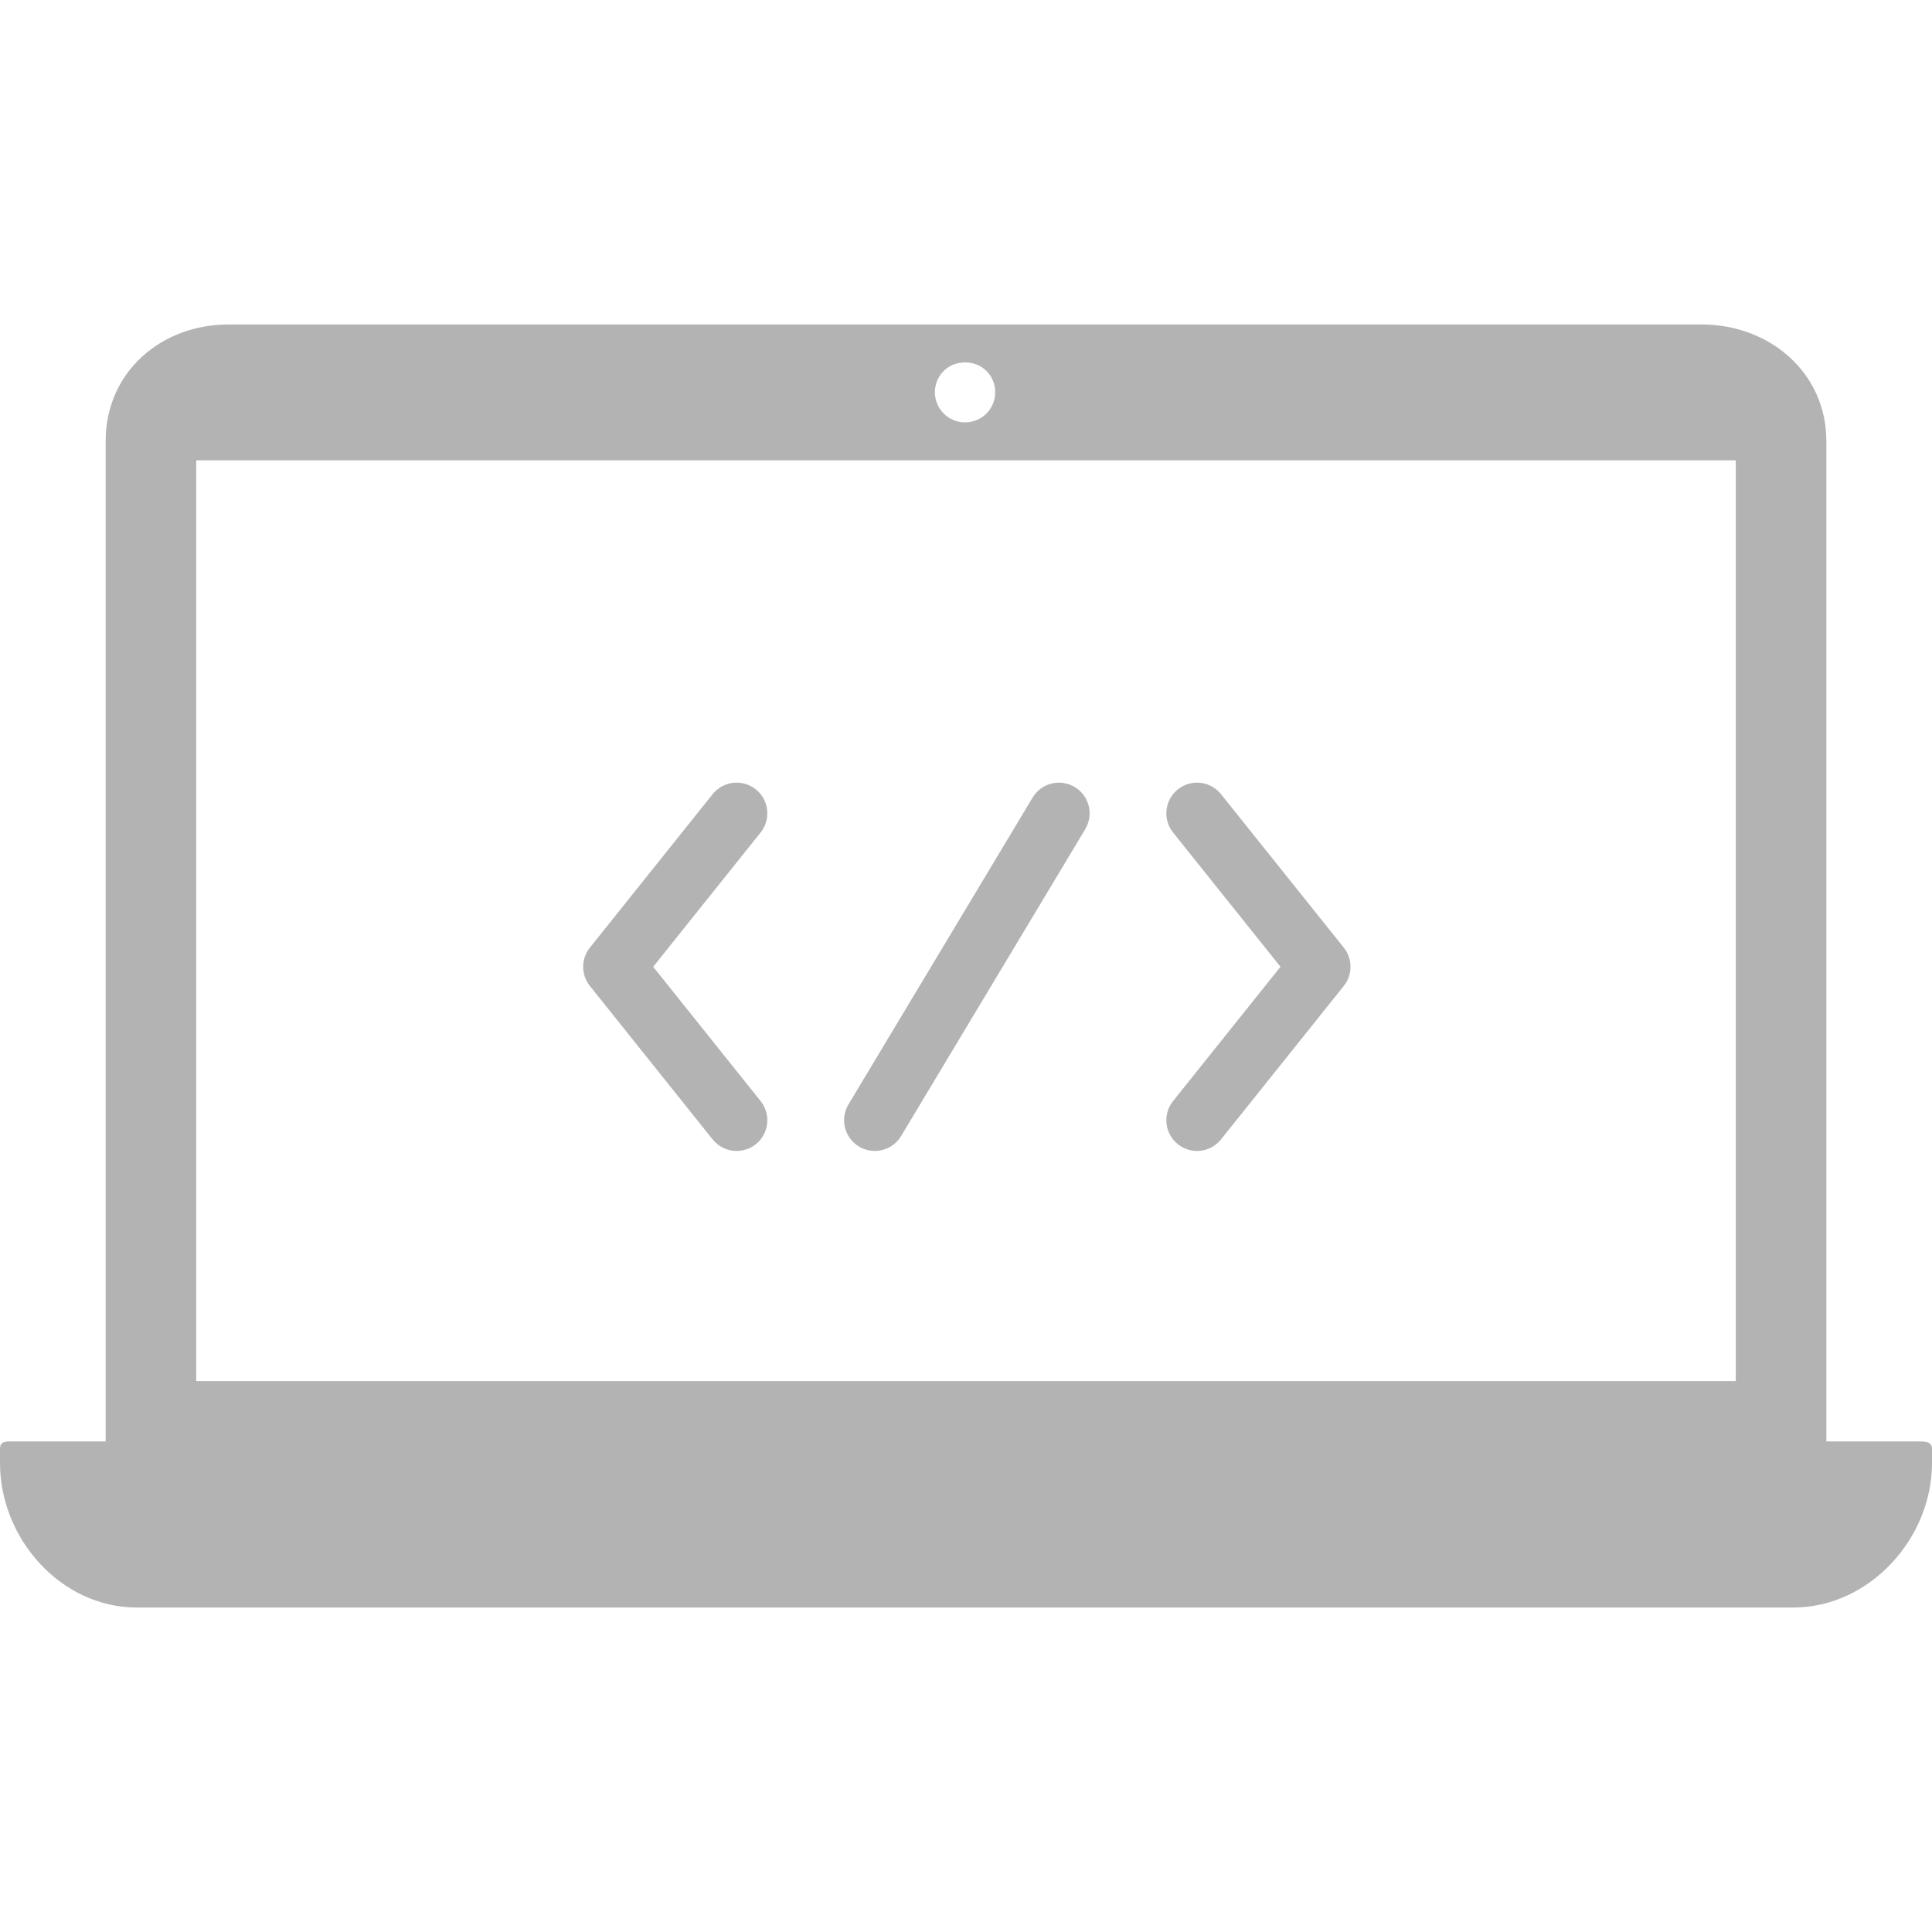 <svg width="44" height="44" viewBox="0 0 44 44" fill="none" xmlns="http://www.w3.org/2000/svg">
<g opacity="0.3">
<path d="M43.626 32.828H41.594V10.045C41.594 8.492 40.308 7.39 38.755 7.39H5.204C3.65 7.39 2.406 8.492 2.406 10.045V32.828H0.332C0.142 32.828 0 32.81 0 33V33.32C0 35.044 1.39 36.61 3.112 36.61H40.845C42.569 36.61 44 35.044 44 33.32V33C44 32.811 43.816 32.828 43.626 32.828ZM21.494 8.447C21.749 8.189 22.209 8.189 22.464 8.447C22.594 8.574 22.666 8.753 22.666 8.932C22.666 9.114 22.594 9.289 22.464 9.42C22.336 9.547 22.161 9.619 21.979 9.619C21.797 9.619 21.622 9.547 21.494 9.42C21.363 9.289 21.291 9.113 21.291 8.932C21.292 8.749 21.364 8.574 21.494 8.447ZM39.531 31.453H4.469V10.484H39.531V31.453Z" fill="black"/>
<path d="M24.476 17.924C24.397 17.877 24.31 17.845 24.219 17.832C24.129 17.818 24.036 17.823 23.947 17.845C23.858 17.867 23.774 17.907 23.7 17.962C23.627 18.016 23.564 18.085 23.517 18.164L19.323 25.153C19.228 25.312 19.2 25.503 19.244 25.683C19.29 25.862 19.404 26.017 19.563 26.112C19.722 26.208 19.912 26.236 20.092 26.191C20.272 26.146 20.427 26.032 20.522 25.873L24.716 18.883C24.763 18.804 24.794 18.717 24.808 18.626C24.821 18.535 24.817 18.443 24.795 18.354C24.772 18.265 24.733 18.181 24.678 18.107C24.623 18.033 24.555 17.971 24.476 17.924Z" fill="black"/>
<path d="M27.807 18.086C27.75 18.015 27.679 17.955 27.599 17.911C27.518 17.866 27.43 17.838 27.339 17.828C27.154 17.808 26.97 17.861 26.825 17.977C26.68 18.093 26.587 18.262 26.567 18.446C26.546 18.63 26.6 18.815 26.716 18.96L29.162 22.018L26.716 25.076C26.6 25.221 26.546 25.406 26.567 25.59C26.587 25.774 26.68 25.943 26.825 26.059C26.97 26.175 27.154 26.228 27.339 26.208C27.523 26.187 27.692 26.095 27.807 25.95L30.603 22.455C30.703 22.331 30.757 22.177 30.757 22.018C30.757 21.859 30.703 21.705 30.603 21.581L27.807 18.086Z" fill="black"/>
<path d="M16.23 25.95C16.346 26.095 16.515 26.187 16.699 26.208C16.884 26.228 17.069 26.175 17.213 26.059C17.358 25.943 17.451 25.774 17.471 25.59C17.492 25.406 17.438 25.221 17.322 25.076L14.876 22.018L17.322 18.96C17.38 18.888 17.422 18.806 17.448 18.718C17.473 18.63 17.481 18.537 17.471 18.446C17.461 18.355 17.433 18.266 17.389 18.186C17.345 18.106 17.285 18.035 17.213 17.977C17.142 17.92 17.059 17.877 16.971 17.852C16.883 17.826 16.791 17.818 16.699 17.828C16.608 17.838 16.52 17.866 16.439 17.911C16.359 17.955 16.288 18.015 16.23 18.086L13.435 21.581C13.335 21.705 13.281 21.859 13.281 22.018C13.281 22.177 13.335 22.331 13.435 22.455L16.23 25.95Z" fill="black"/>
</g>
</svg>

